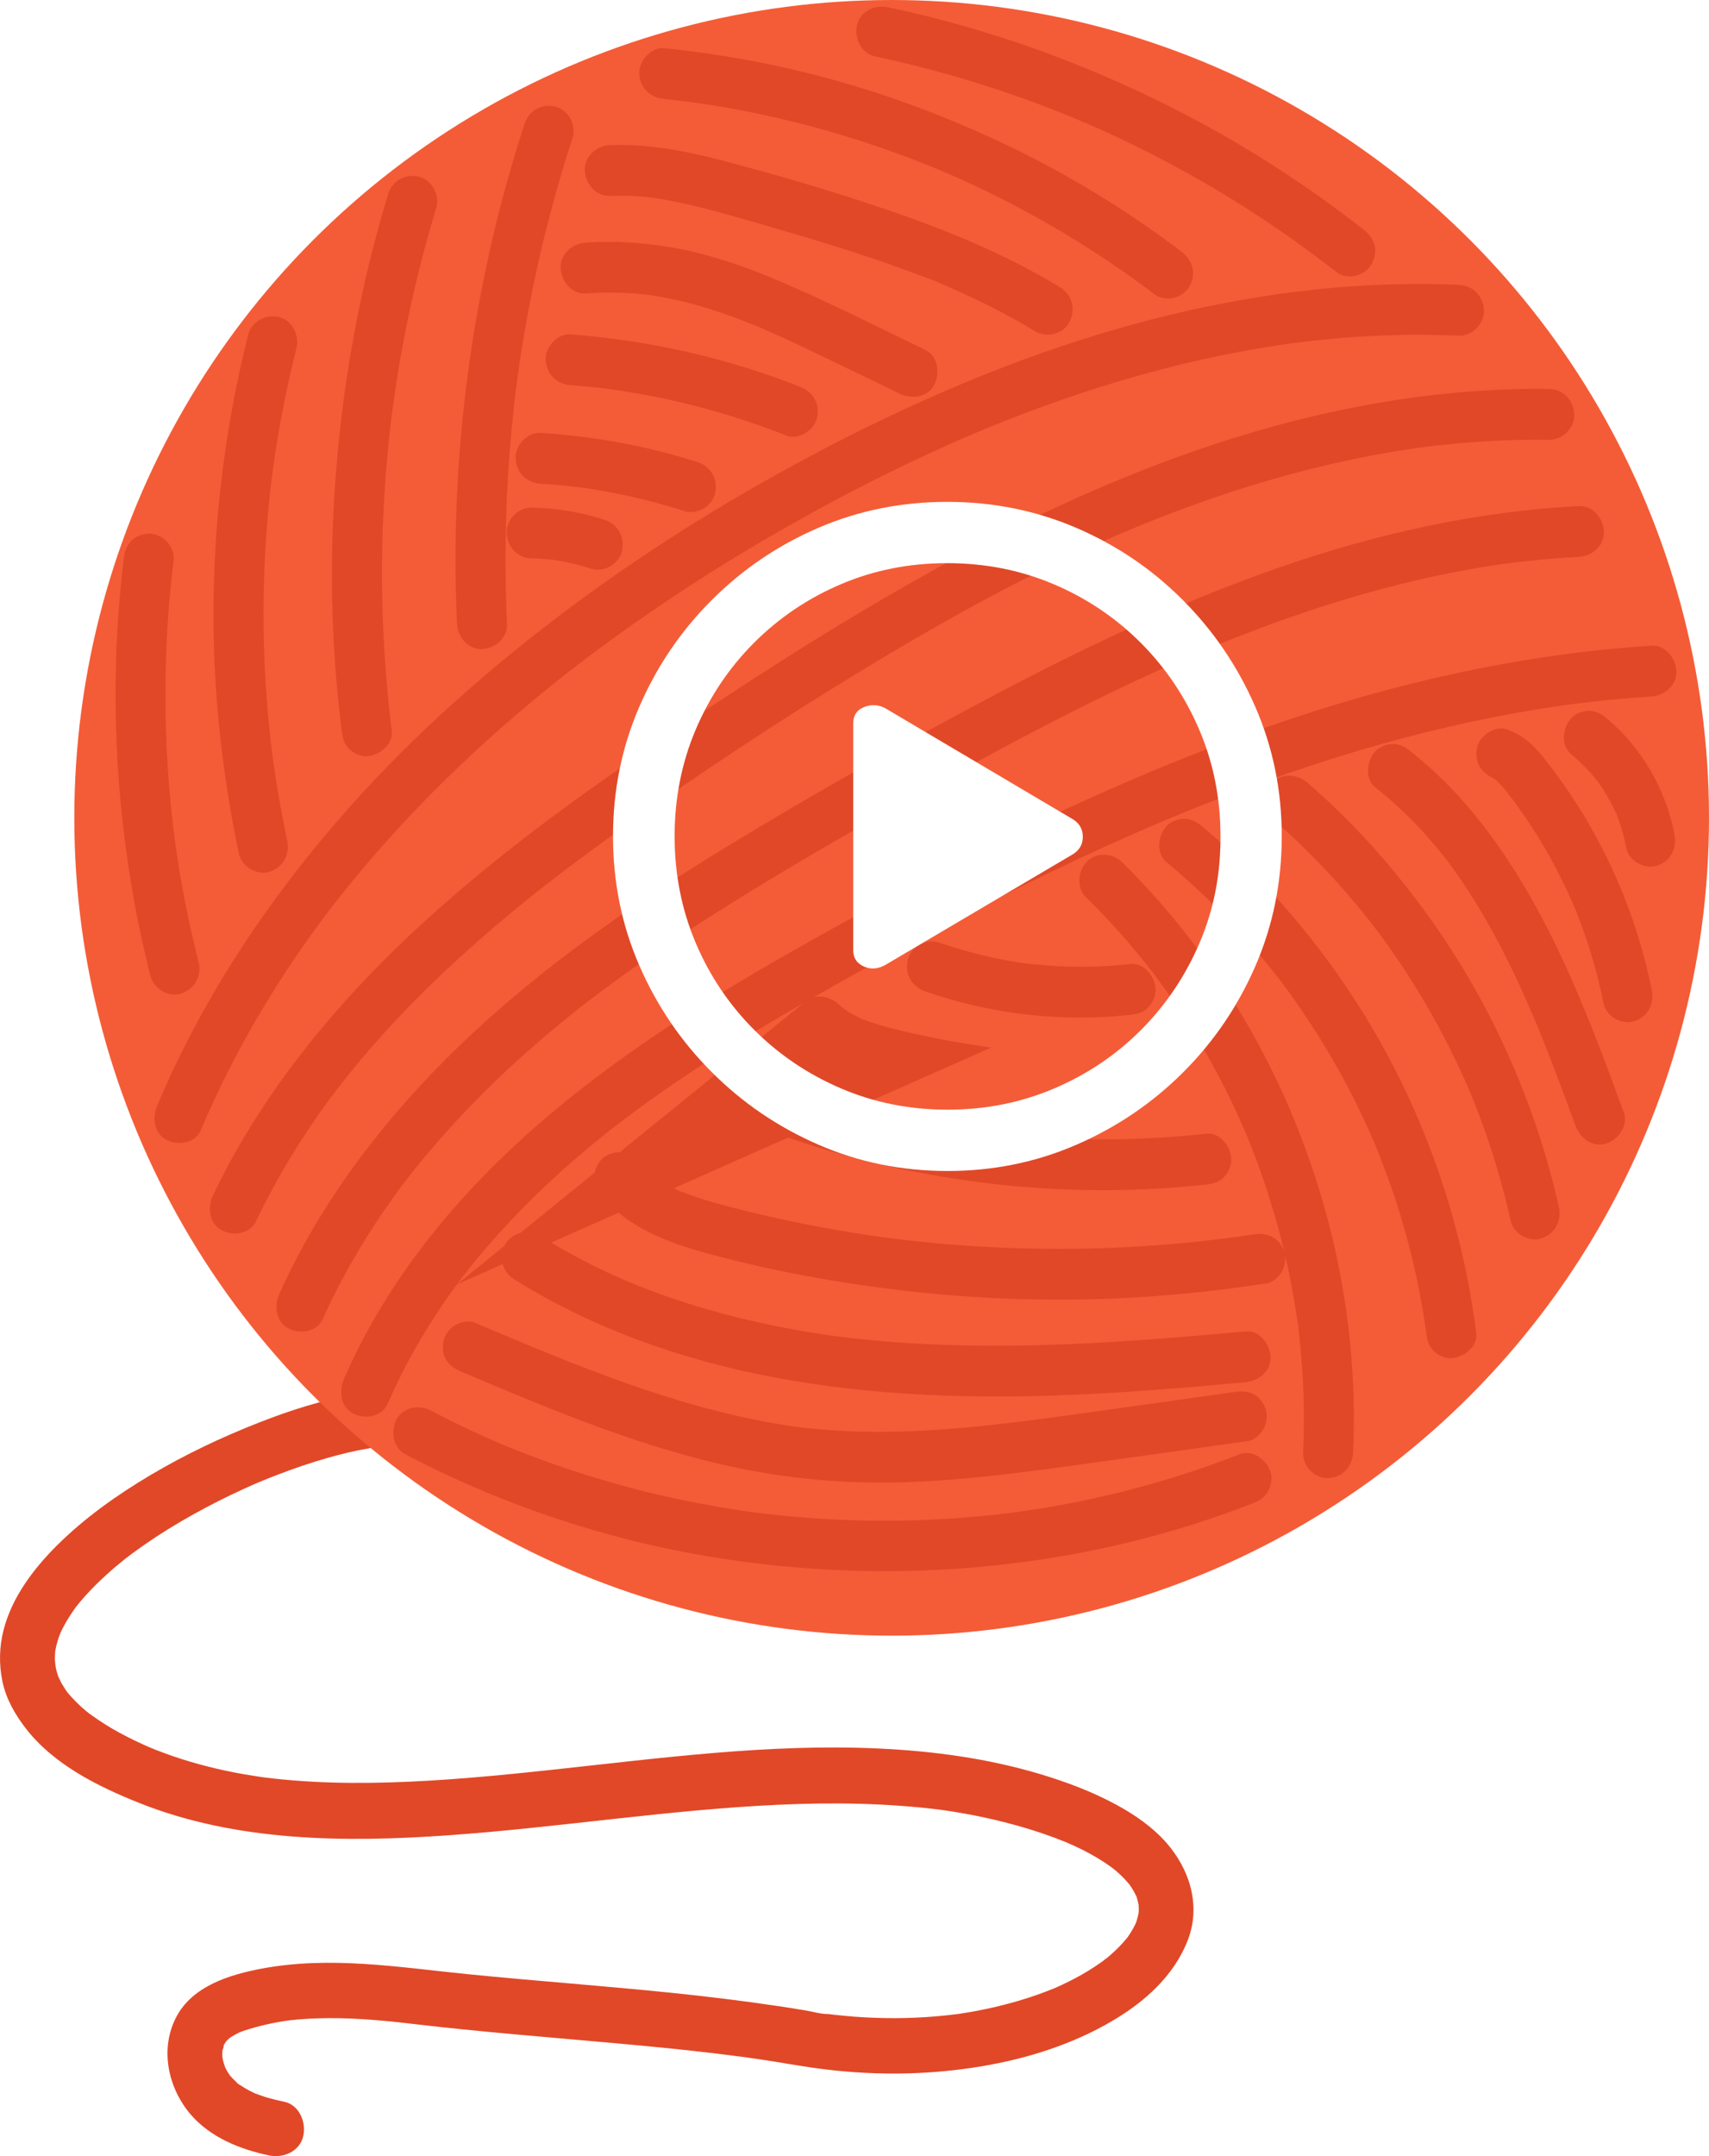 <svg width="46" height="58" viewBox="0 0 46 58" fill="none" xmlns="http://www.w3.org/2000/svg">
<path d="M9.548 37.514C8.67 37.66 7.814 37.938 6.986 38.261C5.974 38.657 4.986 39.125 4.05 39.68C3.151 40.214 2.277 40.832 1.534 41.572C0.902 42.2 0.32 42.968 0.095 43.851C-0.02 44.303 -0.03 44.764 0.063 45.22C0.161 45.701 0.407 46.126 0.702 46.505C1.459 47.477 2.649 48.062 3.76 48.505C6.37 49.542 9.277 49.565 12.036 49.372C15.01 49.164 17.96 48.686 20.939 48.549C22.409 48.48 23.881 48.502 25.343 48.686C25.473 48.702 25.302 48.681 25.288 48.678C25.333 48.688 25.383 48.692 25.429 48.699C25.515 48.711 25.602 48.725 25.688 48.739C25.868 48.768 26.047 48.8 26.224 48.835C26.579 48.905 26.933 48.988 27.283 49.083C27.625 49.176 27.964 49.282 28.299 49.404C28.467 49.464 28.629 49.533 28.796 49.597C28.574 49.513 28.856 49.625 28.908 49.65C28.986 49.686 29.063 49.723 29.141 49.762C29.403 49.895 29.657 50.044 29.897 50.215C29.949 50.253 30.112 50.389 29.911 50.22C29.957 50.258 30.003 50.295 30.048 50.334C30.136 50.41 30.221 50.492 30.299 50.578C30.338 50.62 30.375 50.663 30.412 50.707C30.52 50.834 30.302 50.547 30.396 50.685C30.453 50.77 30.509 50.857 30.557 50.948C30.576 50.985 30.591 51.023 30.61 51.058C30.48 50.812 30.568 50.957 30.595 51.034C30.621 51.115 30.637 51.197 30.656 51.279C30.68 51.391 30.633 51.056 30.642 51.169C30.643 51.191 30.647 51.213 30.648 51.236C30.651 51.273 30.652 51.311 30.652 51.347C30.652 51.392 30.649 51.436 30.646 51.48C30.645 51.496 30.642 51.51 30.642 51.525C30.633 51.638 30.683 51.286 30.652 51.436C30.634 51.519 30.617 51.6 30.591 51.68C30.578 51.716 30.564 51.753 30.551 51.79C30.513 51.898 30.638 51.596 30.588 51.699C30.575 51.728 30.562 51.757 30.547 51.786C30.508 51.864 30.465 51.94 30.418 52.012C30.393 52.051 30.366 52.09 30.34 52.129C30.248 52.262 30.474 51.961 30.343 52.123C30.206 52.292 30.052 52.448 29.888 52.59C29.851 52.623 29.812 52.655 29.773 52.688C29.727 52.726 29.628 52.783 29.827 52.647C29.801 52.665 29.777 52.685 29.752 52.704C29.657 52.775 29.559 52.842 29.461 52.908C29.238 53.054 29.007 53.185 28.769 53.303C28.648 53.364 28.526 53.419 28.403 53.475C28.271 53.535 28.576 53.403 28.441 53.459C28.417 53.469 28.393 53.479 28.371 53.488C28.287 53.522 28.203 53.555 28.118 53.587C27.84 53.692 27.558 53.783 27.272 53.863C26.954 53.952 26.634 54.027 26.31 54.089C26.149 54.119 25.988 54.147 25.825 54.171C25.795 54.176 25.765 54.18 25.735 54.184C25.572 54.208 25.917 54.161 25.752 54.181C25.66 54.193 25.569 54.204 25.477 54.213C24.74 54.292 23.997 54.308 23.258 54.266C23.089 54.256 22.921 54.245 22.754 54.228C22.653 54.218 22.55 54.208 22.449 54.197C22.398 54.19 22.346 54.184 22.295 54.178C22.24 54.171 22.09 54.18 22.286 54.178C22.096 54.181 21.88 54.113 21.693 54.083C21.45 54.042 21.206 54.004 20.964 53.967C20.006 53.824 19.046 53.707 18.084 53.608C16.248 53.419 14.408 53.288 12.573 53.104C10.728 52.919 8.892 52.61 7.045 52.956C6.193 53.116 5.188 53.418 4.748 54.252C4.298 55.107 4.516 56.144 5.116 56.861C5.648 57.493 6.469 57.823 7.253 57.983C7.631 58.06 8.07 57.873 8.163 57.459C8.247 57.085 8.052 56.619 7.646 56.536C7.468 56.499 7.29 56.456 7.116 56.402C7.029 56.374 6.944 56.341 6.858 56.31C6.755 56.274 7.024 56.392 6.875 56.318C6.816 56.289 6.756 56.261 6.698 56.231C6.625 56.191 6.555 56.149 6.486 56.104C6.465 56.09 6.374 56.043 6.366 56.019C6.39 56.038 6.415 56.057 6.439 56.076C6.42 56.061 6.401 56.044 6.383 56.028C6.314 55.967 6.255 55.9 6.191 55.835C6.083 55.726 6.264 55.947 6.209 55.862C6.179 55.817 6.149 55.773 6.121 55.727C6.098 55.688 6.079 55.646 6.056 55.605C5.98 55.468 6.1 55.735 6.068 55.636C6.041 55.556 6.014 55.476 5.995 55.394C5.99 55.371 5.973 55.222 5.985 55.358C5.998 55.496 5.985 55.343 5.985 55.323C5.983 55.277 5.983 55.233 5.985 55.187C5.985 55.157 5.988 55.127 5.991 55.098C5.974 55.216 5.97 55.247 5.98 55.187C5.996 55.118 6.044 55.021 6.045 54.952C6.041 55.07 5.988 55.079 6.036 54.992C6.044 54.979 6.098 54.904 6.095 54.897C6.075 54.922 6.055 54.947 6.036 54.973C6.056 54.947 6.079 54.923 6.1 54.899C6.128 54.87 6.159 54.845 6.188 54.815C6.259 54.742 6.035 54.913 6.171 54.828C6.226 54.794 6.28 54.757 6.338 54.727C6.374 54.708 6.411 54.691 6.448 54.671C6.541 54.62 6.274 54.734 6.429 54.677C6.514 54.645 6.599 54.615 6.685 54.589C6.895 54.523 7.109 54.471 7.324 54.426C7.429 54.405 7.534 54.386 7.64 54.369C7.684 54.363 7.82 54.34 7.645 54.367C7.703 54.358 7.762 54.351 7.819 54.345C8.042 54.321 8.267 54.304 8.49 54.296C9.365 54.263 10.239 54.34 11.108 54.443C12.939 54.66 14.778 54.801 16.615 54.968C17.512 55.049 18.41 55.136 19.304 55.244C19.527 55.271 19.751 55.299 19.974 55.329C20.002 55.333 20.209 55.358 20.02 55.335C20.061 55.34 20.101 55.347 20.141 55.352C20.284 55.372 20.425 55.392 20.567 55.414C20.992 55.477 21.415 55.556 21.839 55.617C23.373 55.84 24.907 55.839 26.437 55.581C27.654 55.376 28.874 54.992 29.944 54.36C30.811 53.85 31.602 53.149 31.973 52.186C32.332 51.255 32.018 50.271 31.382 49.556C31.017 49.145 30.544 48.819 30.067 48.558C29.412 48.201 28.704 47.935 27.993 47.722C26.584 47.301 25.112 47.102 23.646 47.035C20.703 46.898 17.765 47.296 14.843 47.609C13.393 47.765 11.938 47.905 10.479 47.948C9.795 47.968 9.11 47.966 8.428 47.929C8.079 47.91 7.732 47.883 7.385 47.845C7.31 47.837 7.236 47.829 7.161 47.819C7.116 47.813 7.073 47.807 7.028 47.802C6.871 47.782 7.174 47.824 7.069 47.807C6.9 47.782 6.73 47.756 6.563 47.727C5.913 47.613 5.27 47.453 4.645 47.238C4.494 47.186 4.343 47.13 4.194 47.072C4.126 47.045 4.059 47.017 3.991 46.989C3.842 46.928 4.154 47.062 4.007 46.995C3.965 46.977 3.922 46.959 3.881 46.94C3.584 46.805 3.292 46.66 3.01 46.495C2.769 46.354 2.541 46.197 2.316 46.031C2.526 46.185 2.357 46.062 2.31 46.022C2.261 45.98 2.212 45.938 2.166 45.895C2.085 45.82 2.006 45.741 1.931 45.659C1.892 45.617 1.855 45.573 1.819 45.53C1.807 45.516 1.796 45.501 1.784 45.487C1.705 45.394 1.901 45.65 1.832 45.551C1.772 45.465 1.714 45.379 1.661 45.288C1.62 45.215 1.589 45.139 1.551 45.066C1.681 45.317 1.591 45.163 1.565 45.088C1.55 45.044 1.536 45 1.524 44.954C1.501 44.873 1.489 44.79 1.472 44.707C1.535 45.026 1.479 44.735 1.477 44.636C1.477 44.552 1.482 44.47 1.489 44.387C1.502 44.23 1.452 44.603 1.48 44.451C1.49 44.397 1.499 44.344 1.511 44.292C1.529 44.216 1.55 44.14 1.575 44.066C1.59 44.021 1.606 43.976 1.624 43.931C1.679 43.784 1.534 44.134 1.615 43.952C1.692 43.781 1.784 43.617 1.885 43.46C1.939 43.377 1.995 43.297 2.052 43.217C2.151 43.08 1.926 43.377 2.046 43.226C2.084 43.178 2.122 43.131 2.162 43.084C2.301 42.919 2.449 42.76 2.602 42.609C2.765 42.45 2.934 42.296 3.107 42.148C3.197 42.072 3.29 41.997 3.381 41.923C3.485 41.84 3.229 42.041 3.334 41.96C3.355 41.944 3.377 41.927 3.399 41.91C3.456 41.866 3.514 41.823 3.571 41.78C4.397 41.172 5.293 40.658 6.214 40.214C6.448 40.102 6.683 39.995 6.919 39.892C6.969 39.87 7.066 39.831 6.851 39.921C6.883 39.908 6.914 39.895 6.945 39.882C6.996 39.86 7.049 39.839 7.101 39.817C7.225 39.767 7.349 39.717 7.473 39.67C7.912 39.502 8.357 39.349 8.809 39.22C9.182 39.114 9.559 39.022 9.943 38.959C10.325 38.895 10.574 38.393 10.459 38.036C10.325 37.615 9.959 37.444 9.549 37.512V37.512L9.548 37.514Z" fill="#E14828"/>
<circle cx="24" cy="22" r="22" fill="#F45C37"/>
<path fill-rule="evenodd" clip-rule="evenodd" d="M28.757 3.114C27.068 2.427 25.32 1.891 23.538 1.515L23.54 1.512C23.171 1.435 22.992 1.013 23.07 0.671C23.154 0.296 23.554 0.122 23.898 0.194C24.909 0.408 25.909 0.673 26.894 0.988C28.675 1.558 30.412 2.29 32.068 3.166C33.689 4.024 35.235 5.027 36.682 6.161C36.829 6.276 36.933 6.389 36.991 6.57C37.047 6.745 37.006 6.938 36.923 7.097C36.846 7.244 36.676 7.367 36.52 7.411C36.374 7.451 36.13 7.442 36.002 7.341C35.191 6.706 34.349 6.111 33.48 5.56C32.708 5.072 31.915 4.617 31.104 4.199C30.702 3.992 30.296 3.793 29.886 3.604C29.676 3.508 29.466 3.413 29.255 3.322C29.24 3.316 29.225 3.309 29.21 3.302C29.195 3.296 29.18 3.289 29.164 3.283C29.094 3.253 29.21 3.304 29.212 3.304C29.177 3.296 29.141 3.278 29.105 3.261C29.087 3.252 29.07 3.244 29.053 3.237C28.955 3.195 28.856 3.155 28.757 3.114L28.757 3.114ZM17.882 2.664C18.117 2.688 18.353 2.716 18.587 2.746C18.604 2.748 18.622 2.751 18.64 2.753C18.672 2.759 18.705 2.763 18.738 2.767L18.738 2.767C18.757 2.77 18.776 2.772 18.795 2.775C18.916 2.792 19.038 2.81 19.158 2.83C19.634 2.906 20.107 2.995 20.578 3.097C21.503 3.297 22.419 3.545 23.319 3.842C23.777 3.992 24.231 4.155 24.68 4.329C24.901 4.415 25.122 4.504 25.34 4.595C25.357 4.602 25.373 4.61 25.39 4.617L25.39 4.618C25.425 4.634 25.462 4.652 25.498 4.662C25.496 4.662 25.38 4.611 25.451 4.641L25.471 4.65L25.471 4.65C25.494 4.66 25.518 4.67 25.54 4.68C25.653 4.729 25.766 4.779 25.877 4.829C26.741 5.22 27.587 5.656 28.407 6.136C29.341 6.681 30.241 7.284 31.104 7.937C31.235 8.037 31.472 8.048 31.622 8.007C31.778 7.963 31.948 7.84 32.025 7.692C32.212 7.334 32.087 6.986 31.784 6.757C30.24 5.587 28.575 4.586 26.825 3.773C25.027 2.937 23.152 2.281 21.223 1.843C20.12 1.592 19.003 1.414 17.881 1.296C17.529 1.259 17.192 1.637 17.207 1.98C17.226 2.382 17.504 2.624 17.881 2.664H17.882ZM13.773 11.534C13.608 13.277 13.566 15.03 13.647 16.779L13.648 16.777C13.666 17.16 13.325 17.445 12.975 17.461C12.599 17.479 12.317 17.134 12.301 16.777C12.256 15.795 12.248 14.809 12.281 13.825C12.398 10.268 13.015 6.721 14.115 3.342C14.233 2.978 14.572 2.779 14.943 2.865C15.284 2.943 15.523 3.366 15.412 3.706C15.108 4.64 14.84 5.587 14.611 6.543C14.406 7.393 14.232 8.251 14.088 9.114C14.052 9.33 14.018 9.546 13.986 9.762C13.97 9.87 13.954 9.978 13.939 10.087C13.937 10.109 13.933 10.132 13.93 10.154C13.927 10.177 13.924 10.199 13.921 10.222L13.92 10.231C13.915 10.268 13.904 10.34 13.911 10.292C13.853 10.704 13.812 11.119 13.773 11.534ZM10.544 19.657C10.314 17.804 10.236 15.933 10.309 14.068C10.345 13.135 10.42 12.204 10.531 11.277C10.54 11.204 10.55 11.13 10.559 11.057L10.567 10.996L10.567 11.001C10.567 10.998 10.568 10.99 10.569 10.98L10.572 10.954L10.573 10.95L10.576 10.935L10.578 10.921C10.583 10.885 10.588 10.849 10.593 10.813L10.593 10.813C10.598 10.777 10.603 10.742 10.608 10.706C10.64 10.482 10.674 10.258 10.71 10.034C10.786 9.568 10.872 9.105 10.966 8.644C11.178 7.615 11.438 6.596 11.743 5.592C11.846 5.25 11.62 4.83 11.272 4.751C10.907 4.666 10.554 4.863 10.444 5.229C9.893 7.043 9.496 8.902 9.247 10.783C8.997 12.674 8.891 14.581 8.95 16.489C8.983 17.549 9.065 18.607 9.196 19.659C9.22 19.847 9.256 20.003 9.393 20.143C9.51 20.262 9.701 20.351 9.87 20.343C10.197 20.328 10.589 20.039 10.543 19.659L10.544 19.657ZM10.569 10.98L10.567 10.996C10.568 10.982 10.57 10.967 10.573 10.952L10.569 10.98ZM7.199 26.919C6.515 28.038 5.911 29.207 5.397 30.418L5.399 30.416C5.25 30.766 4.768 30.817 4.478 30.661C4.13 30.474 4.098 30.054 4.237 29.726C4.365 29.422 4.5 29.121 4.639 28.823C5.779 26.394 7.294 24.159 9.036 22.137C10.809 20.078 12.829 18.257 14.981 16.618C17.144 14.972 19.451 13.524 21.845 12.251C24.539 10.818 27.367 9.604 30.302 8.78C33.211 7.964 36.247 7.533 39.268 7.662C39.646 7.679 39.925 7.963 39.942 8.346C39.958 8.704 39.621 9.045 39.268 9.03C38.899 9.015 38.528 9.007 38.158 9.007C37.421 9.008 36.683 9.041 35.948 9.106C35.581 9.139 35.215 9.178 34.849 9.225C34.804 9.23 34.759 9.236 34.713 9.243L34.697 9.245L34.679 9.247L34.663 9.249C34.581 9.261 34.5 9.272 34.419 9.285C34.237 9.313 34.055 9.342 33.873 9.373C32.424 9.619 30.994 9.976 29.592 10.418C28.882 10.642 28.179 10.889 27.483 11.155C27.134 11.289 26.787 11.427 26.442 11.57C26.347 11.609 26.251 11.649 26.156 11.69L26.129 11.701L26.084 11.72L26.084 11.72L26.051 11.734L26.012 11.751L26.024 11.746L26.047 11.736L26.001 11.756C25.84 11.825 25.678 11.897 25.517 11.968C24.153 12.577 22.818 13.255 21.514 13.985C20.36 14.629 19.23 15.316 18.128 16.047C17.578 16.413 17.034 16.789 16.5 17.177C16.233 17.371 15.966 17.567 15.704 17.767C15.564 17.872 15.426 17.979 15.288 18.086L15.242 18.122L15.242 18.122L15.241 18.123L15.241 18.123C15.221 18.139 15.201 18.154 15.18 18.17L15.207 18.15L15.207 18.15L15.207 18.149C15.234 18.128 15.258 18.109 15.187 18.166L15.125 18.215C15.088 18.244 15.051 18.274 15.014 18.303C12.962 19.941 11.054 21.771 9.392 23.817C9.289 23.944 9.187 24.072 9.086 24.2C9.035 24.264 8.985 24.328 8.935 24.393L8.935 24.393C8.911 24.424 8.762 24.619 8.857 24.493C8.659 24.753 8.466 25.016 8.277 25.283C7.899 25.816 7.54 26.361 7.199 26.919ZM8.872 29.566C8.114 30.596 7.447 31.692 6.893 32.848V32.851C6.728 33.194 6.274 33.258 5.971 33.096C5.634 32.915 5.577 32.481 5.73 32.16C5.871 31.866 6.019 31.575 6.175 31.287C7.423 28.984 9.124 26.952 11.016 25.168C12.944 23.352 15.076 21.766 17.254 20.276C19.649 18.637 22.092 17.052 24.614 15.623C27.235 14.137 29.971 12.831 32.834 11.901C35.691 10.973 38.693 10.426 41.699 10.463C42.077 10.468 42.355 10.773 42.373 11.147C42.389 11.513 42.052 11.835 41.699 11.831C41.337 11.826 40.976 11.828 40.615 11.841C39.884 11.867 39.152 11.925 38.426 12.015L38.263 12.036C38.246 12.039 38.111 12.057 38.19 12.046C38.27 12.034 38.134 12.054 38.117 12.056C38.074 12.062 38.031 12.068 37.988 12.074C37.815 12.1 37.642 12.128 37.469 12.156C37.102 12.218 36.735 12.288 36.371 12.364C34.943 12.665 33.537 13.075 32.162 13.57C31.809 13.697 31.46 13.829 31.112 13.966C30.938 14.036 30.765 14.105 30.592 14.177L30.545 14.196L30.47 14.227L30.47 14.228C30.429 14.245 30.389 14.261 30.348 14.278C30.317 14.291 30.286 14.304 30.255 14.317L30.227 14.329C30.22 14.332 30.192 14.343 30.169 14.353L30.054 14.403C30.033 14.412 30.013 14.421 29.993 14.429C29.973 14.438 29.953 14.447 29.932 14.456L29.69 14.563C29.528 14.635 29.368 14.708 29.208 14.782C28.866 14.939 28.527 15.1 28.191 15.266C26.862 15.917 25.564 16.631 24.288 17.383C21.865 18.809 19.499 20.351 17.194 21.964C16.663 22.336 16.136 22.714 15.616 23.101C15.359 23.291 15.104 23.484 14.852 23.68L14.646 23.84C14.624 23.856 14.604 23.873 14.583 23.89L14.555 23.912C14.425 24.013 14.296 24.116 14.169 24.219C13.175 25.022 12.214 25.868 11.308 26.773C10.856 27.224 10.418 27.691 9.998 28.172C9.792 28.408 9.59 28.648 9.393 28.893C9.286 29.027 9.18 29.161 9.076 29.296C9.064 29.311 9.053 29.326 9.041 29.341L9.024 29.363L9.008 29.384C8.963 29.444 8.918 29.505 8.872 29.566L8.872 29.566ZM8.683 35.49C9.209 34.328 9.856 33.227 10.599 32.194C10.688 32.069 10.781 31.945 10.873 31.822L10.879 31.814L10.925 31.754C10.952 31.72 10.979 31.686 11.005 31.651C11.032 31.617 11.059 31.582 11.085 31.548C11.283 31.299 11.486 31.053 11.694 30.811C12.11 30.329 12.546 29.862 12.996 29.413C13.441 28.969 13.901 28.542 14.374 28.13C14.622 27.913 14.874 27.701 15.129 27.492C15.253 27.39 15.378 27.29 15.503 27.191C15.52 27.177 15.537 27.164 15.553 27.151L15.554 27.15L15.586 27.125L15.604 27.111L15.608 27.108L15.618 27.099L15.687 27.046L15.688 27.046C15.74 27.005 15.793 26.964 15.846 26.924C16.964 26.067 18.129 25.277 19.319 24.527C21.657 23.053 24.074 21.698 26.503 20.382C27.712 19.727 28.933 19.094 30.173 18.502C30.782 18.211 31.396 17.931 32.015 17.663C32.031 17.656 32.15 17.606 32.077 17.637C32.005 17.668 32.124 17.617 32.14 17.61L32.369 17.513C32.531 17.445 32.693 17.378 32.857 17.312C33.172 17.184 33.489 17.06 33.807 16.939C35.064 16.465 36.346 16.051 37.649 15.725C38.303 15.561 38.962 15.42 39.626 15.304C39.786 15.275 39.947 15.248 40.109 15.223L40.109 15.223C40.19 15.21 40.271 15.197 40.351 15.186L40.473 15.169C40.536 15.159 40.544 15.158 40.476 15.169C40.821 15.122 41.168 15.083 41.514 15.051C41.841 15.021 42.169 14.998 42.498 14.98C42.849 14.962 43.188 14.679 43.171 14.297C43.155 13.942 42.874 13.593 42.498 13.613C39.736 13.757 37.017 14.365 34.407 15.274C31.769 16.193 29.232 17.394 26.76 18.701C24.288 20.007 21.843 21.384 19.455 22.841C17.067 24.299 14.746 25.904 12.692 27.822C10.806 29.583 9.13 31.628 7.937 33.938C7.79 34.221 7.653 34.508 7.521 34.8C7.374 35.124 7.419 35.551 7.762 35.735C8.058 35.895 8.526 35.837 8.683 35.49ZM12.3 34.55C11.561 35.553 10.925 36.633 10.426 37.779L10.425 37.777C10.272 38.126 9.796 38.179 9.503 38.022C9.157 37.836 9.12 37.413 9.262 37.086C9.386 36.802 9.518 36.52 9.658 36.244C10.82 33.953 12.524 31.958 14.442 30.285C16.564 28.432 18.951 26.933 21.389 25.552C23.764 24.205 26.177 22.925 28.654 21.782C31.158 20.625 33.729 19.601 36.375 18.828C39.006 18.058 41.714 17.546 44.449 17.369C44.825 17.345 45.106 17.701 45.122 18.052C45.139 18.438 44.799 18.713 44.449 18.736C44.117 18.757 43.786 18.784 43.456 18.815C43.126 18.846 42.796 18.882 42.467 18.923C42.417 18.93 42.368 18.936 42.319 18.942C42.276 18.948 42.233 18.954 42.19 18.959L42.161 18.962L42.061 18.977C41.907 18.998 41.754 19.022 41.6 19.046C40.936 19.15 40.276 19.272 39.619 19.413C38.313 19.691 37.022 20.04 35.749 20.445C34.48 20.848 33.227 21.306 31.992 21.806C31.683 21.932 31.374 22.06 31.066 22.191C31.062 22.193 30.994 22.222 30.966 22.234L30.997 22.221L30.956 22.239L30.924 22.253C30.91 22.259 30.896 22.265 30.882 22.27C30.816 22.3 30.749 22.329 30.683 22.357L30.683 22.357L30.683 22.357L30.683 22.357L30.682 22.358L30.682 22.358L30.682 22.358L30.682 22.358L30.682 22.358L30.682 22.358L30.681 22.358L30.681 22.358L30.681 22.358L30.681 22.358L30.681 22.358C30.536 22.421 30.393 22.484 30.25 22.548C29.627 22.825 29.01 23.11 28.395 23.405C26.192 24.46 24.027 25.61 21.904 26.826C22.129 26.771 22.384 26.841 22.556 27.003C22.573 27.019 22.59 27.034 22.607 27.05L22.644 27.083C22.678 27.102 22.71 27.127 22.742 27.151C22.767 27.17 22.791 27.189 22.815 27.204C22.931 27.278 23.053 27.341 23.176 27.4L23.18 27.402L23.2 27.41C23.216 27.416 23.232 27.422 23.247 27.428L23.247 27.429C23.312 27.453 23.377 27.477 23.443 27.499C23.575 27.543 23.708 27.582 23.842 27.619C24.404 27.772 24.975 27.89 25.546 27.996C25.843 28.05 26.142 28.1 26.441 28.145L26.483 28.151C26.541 28.16 26.598 28.17 26.656 28.177L26.679 28.18L23.109 29.761C23.786 29.947 24.471 30.104 25.159 30.234C25.57 30.31 25.983 30.381 26.397 30.435C26.208 30.41 26.441 30.44 26.477 30.444L26.507 30.448L26.541 30.452L26.542 30.452C26.563 30.455 26.585 30.457 26.606 30.46L26.634 30.464C26.72 30.474 26.805 30.485 26.892 30.494C27.099 30.517 27.307 30.538 27.515 30.555C29.163 30.697 30.824 30.677 32.469 30.496C32.844 30.455 33.127 30.843 33.142 31.18C33.15 31.351 33.062 31.545 32.945 31.664C32.81 31.801 32.653 31.844 32.469 31.864C31.534 31.966 30.594 32.017 29.654 32.016C26.792 32.011 23.923 31.534 21.211 30.602L18.143 31.962L18.183 31.981C18.192 31.985 18.205 31.993 18.221 32.002L18.221 32.002C18.264 32.028 18.323 32.062 18.345 32.055L18.262 32.02L18.287 32.03C18.297 32.034 18.307 32.038 18.317 32.043L18.334 32.05L18.348 32.055C18.375 32.067 18.404 32.078 18.431 32.089C18.494 32.113 18.556 32.137 18.62 32.159C18.753 32.207 18.889 32.251 19.025 32.292C19.299 32.375 19.578 32.448 19.855 32.519C21.012 32.813 22.181 33.047 23.361 33.224L23.456 33.238C23.567 33.255 23.678 33.271 23.79 33.285C23.699 33.274 23.72 33.277 23.766 33.282L23.88 33.297L24.095 33.325C24.39 33.361 24.686 33.394 24.983 33.423C25.576 33.482 26.171 33.525 26.765 33.553C27.947 33.61 29.131 33.609 30.312 33.549C30.907 33.519 31.502 33.474 32.094 33.414C32.391 33.384 32.687 33.35 32.983 33.312L33.207 33.283C33.224 33.281 33.242 33.278 33.26 33.276C33.278 33.273 33.296 33.27 33.314 33.268C33.457 33.247 33.599 33.227 33.743 33.205C34.115 33.147 34.444 33.293 34.569 33.675C34.459 33.214 34.334 32.757 34.193 32.305C34.028 31.773 33.842 31.249 33.635 30.733L33.613 30.677L33.598 30.639C33.573 30.574 33.553 30.522 33.597 30.639C33.582 30.6 33.565 30.56 33.548 30.521L33.548 30.521L33.535 30.491L33.525 30.468C33.471 30.341 33.415 30.214 33.358 30.087C33.247 29.84 33.131 29.596 33.01 29.355C32.521 28.376 31.954 27.436 31.316 26.55C31.235 26.437 31.151 26.325 31.068 26.213C31.05 26.191 31.038 26.176 31.03 26.166L31.029 26.165C31.009 26.14 31.023 26.156 31.039 26.176L31.057 26.199L31.067 26.213L31.056 26.197C31.051 26.191 31.045 26.183 31.039 26.176L31.022 26.152C30.98 26.097 30.938 26.043 30.894 25.988C30.727 25.777 30.557 25.57 30.381 25.366C30.021 24.945 29.642 24.542 29.247 24.155L29.244 24.154C28.973 23.89 29.001 23.457 29.244 23.188C29.493 22.913 29.942 22.939 30.196 23.188C31.12 24.093 31.951 25.094 32.689 26.16C33.979 28.022 34.96 30.114 35.597 32.296C36.236 34.487 36.526 36.797 36.42 39.079C36.402 39.462 36.126 39.745 35.747 39.762C35.395 39.779 35.058 39.437 35.074 39.079C35.103 38.46 35.103 37.841 35.074 37.223C35.059 36.914 35.037 36.606 35.008 36.297C34.993 36.144 34.977 35.99 34.959 35.837C34.957 35.82 34.956 35.797 34.955 35.772C34.953 35.714 34.95 35.645 34.931 35.608L34.93 35.605C34.927 35.578 34.923 35.552 34.919 35.526L34.919 35.526L34.918 35.513C34.833 34.924 34.723 34.339 34.589 33.76C34.611 33.91 34.574 34.084 34.502 34.208C34.426 34.34 34.256 34.498 34.1 34.522C32.701 34.737 31.293 34.879 29.879 34.935C27.417 35.031 24.952 34.864 22.52 34.467C21.332 34.273 20.15 34.023 18.989 33.703C18.17 33.478 17.317 33.172 16.65 32.623L14.835 33.427C15.322 33.717 15.823 33.982 16.337 34.222C16.489 34.292 16.643 34.361 16.796 34.428L16.797 34.429L16.799 34.43L16.822 34.439C16.846 34.45 16.87 34.46 16.894 34.47L16.894 34.47L16.915 34.478C16.981 34.506 17.048 34.533 17.115 34.56L17.172 34.584C17.492 34.711 17.816 34.83 18.142 34.941C19.293 35.33 20.476 35.616 21.673 35.818C21.84 35.847 22.006 35.874 22.174 35.898C22.207 35.903 22.24 35.907 22.274 35.912C22.306 35.917 22.338 35.922 22.37 35.926L22.392 35.929L22.414 35.933L22.445 35.937C22.755 35.978 23.064 36.013 23.375 36.044C24.046 36.109 24.719 36.152 25.392 36.176C28.108 36.272 30.822 36.064 33.524 35.815C33.9 35.78 34.183 36.156 34.198 36.498C34.215 36.891 33.875 37.15 33.524 37.182C31.985 37.324 30.444 37.453 28.899 37.52C26.215 37.635 23.515 37.553 20.866 37.057C18.402 36.597 15.981 35.751 13.839 34.416L13.838 34.415C13.68 34.316 13.577 34.168 13.534 34.004L12.3 34.55ZM12.3 34.55L13.582 33.51C13.587 33.5 13.592 33.49 13.597 33.479C13.68 33.32 13.834 33.212 14.004 33.167L16.009 31.541C16.032 31.419 16.09 31.301 16.187 31.194C16.306 31.062 16.496 30.993 16.682 30.994L21.613 26.993C21.488 27.066 21.362 27.138 21.236 27.211C20.037 27.909 18.858 28.64 17.721 29.439C17.442 29.636 17.165 29.837 16.892 30.041C16.756 30.144 16.62 30.248 16.485 30.352L16.469 30.365C16.453 30.378 16.436 30.39 16.42 30.403C16.403 30.416 16.387 30.43 16.37 30.443C16.315 30.487 16.259 30.532 16.204 30.576L16.17 30.604C15.675 31.003 15.193 31.42 14.729 31.857C14.277 32.281 13.842 32.722 13.426 33.183C13.211 33.419 13.003 33.662 12.801 33.909C12.696 34.036 12.594 34.166 12.492 34.295L12.478 34.314L12.466 34.329L12.454 34.345L12.439 34.364L12.424 34.385L12.422 34.387C12.422 34.387 12.418 34.392 12.412 34.4L12.37 34.456C12.346 34.487 12.323 34.518 12.301 34.549L12.301 34.55L12.301 34.55L12.3 34.55ZM34.939 35.67L34.93 35.607L34.931 35.608C34.934 35.628 34.937 35.649 34.939 35.67ZM34.939 35.674C34.944 35.712 34.944 35.711 34.939 35.67L34.939 35.674ZM5.346 25.888C5.171 25.195 5.019 24.496 4.893 23.792C4.828 23.43 4.771 23.069 4.72 22.705C4.715 22.673 4.711 22.64 4.707 22.607L4.705 22.596L4.705 22.592L4.701 22.559L4.674 22.341C4.651 22.149 4.629 21.959 4.609 21.767C4.462 20.335 4.418 18.891 4.478 17.452C4.511 16.646 4.578 15.841 4.677 15.039C4.696 14.877 4.587 14.665 4.48 14.555C4.363 14.436 4.172 14.347 4.004 14.355C3.83 14.364 3.649 14.421 3.527 14.555C3.398 14.698 3.353 14.849 3.33 15.039C2.972 17.962 3.055 20.925 3.54 23.828C3.675 24.643 3.846 25.45 4.048 26.25C4.136 26.597 4.535 26.841 4.876 26.727C5.229 26.612 5.44 26.257 5.347 25.887L5.346 25.888ZM7.476 21.27C7.551 21.718 7.637 22.164 7.731 22.608L7.73 22.609C7.811 22.983 7.623 23.331 7.26 23.45C6.928 23.558 6.507 23.322 6.432 22.971C6.211 21.936 6.047 20.888 5.929 19.835C5.529 16.221 5.792 12.528 6.68 9.006C6.773 8.635 7.158 8.448 7.508 8.529C7.868 8.612 8.067 9.023 7.979 9.369C7.735 10.337 7.538 11.317 7.392 12.304C7.387 12.342 7.381 12.38 7.375 12.418L7.375 12.418L7.375 12.418L7.375 12.418L7.375 12.418L7.375 12.418L7.375 12.418L7.375 12.418L7.375 12.418L7.375 12.418L7.375 12.418L7.375 12.418L7.375 12.418L7.375 12.418L7.375 12.418L7.375 12.418L7.375 12.418L7.375 12.418L7.375 12.418L7.375 12.418L7.375 12.418L7.375 12.418L7.375 12.418C7.363 12.496 7.351 12.573 7.342 12.651C7.356 12.525 7.337 12.688 7.334 12.717L7.314 12.878C7.289 13.076 7.267 13.274 7.247 13.473C7.201 13.925 7.165 14.377 7.14 14.83C7.091 15.7 7.08 16.573 7.107 17.444C7.134 18.333 7.201 19.221 7.307 20.105L7.334 20.321C7.336 20.332 7.339 20.361 7.342 20.387L7.339 20.355C7.349 20.444 7.362 20.532 7.375 20.621L7.375 20.621L7.384 20.679C7.413 20.876 7.443 21.074 7.476 21.27ZM33.521 25.242C32.864 24.505 32.155 23.82 31.398 23.191L31.397 23.192C31.106 22.951 31.171 22.476 31.397 22.225C31.511 22.099 31.709 22.026 31.874 22.026C32.065 22.026 32.208 22.108 32.35 22.225C33.217 22.947 34.023 23.743 34.756 24.602C36.09 26.164 37.207 27.916 38.043 29.801C38.9 31.732 39.466 33.753 39.735 35.853C39.784 36.233 39.388 36.522 39.061 36.537C38.893 36.545 38.702 36.456 38.585 36.337C38.447 36.196 38.412 36.041 38.388 35.853L38.384 35.824L38.382 35.81C38.38 35.794 38.378 35.778 38.376 35.762C38.367 35.694 38.356 35.626 38.346 35.558L38.346 35.557C38.325 35.422 38.304 35.286 38.28 35.151C38.232 34.872 38.179 34.595 38.118 34.319C38.001 33.782 37.864 33.251 37.704 32.725C37.561 32.251 37.401 31.782 37.223 31.32C37.177 31.198 37.13 31.078 37.081 30.958L37.081 30.958C37.07 30.93 37.058 30.903 37.047 30.874C37.005 30.768 37.054 30.884 37.062 30.908C37.049 30.869 37.032 30.831 37.014 30.794C37.007 30.776 36.999 30.759 36.991 30.742C36.896 30.517 36.796 30.295 36.692 30.075C36.271 29.178 35.787 28.313 35.244 27.488C35.11 27.284 34.973 27.083 34.832 26.885C34.754 26.773 34.673 26.662 34.592 26.552L34.497 26.424L34.491 26.416L34.464 26.381C34.163 25.991 33.848 25.611 33.521 25.242ZM34.249 22.026C34.888 22.582 35.493 23.178 36.057 23.811C36.335 24.122 36.603 24.442 36.86 24.769C36.888 24.803 36.914 24.838 36.941 24.873C36.979 24.923 37.018 24.974 37.058 25.023L37.066 25.034C37.104 25.084 37.14 25.134 37.177 25.183C37.301 25.352 37.421 25.522 37.539 25.694C38.023 26.394 38.463 27.124 38.858 27.879C39.055 28.257 39.241 28.64 39.415 29.029L39.439 29.082L39.439 29.083L39.439 29.083L39.439 29.083C39.472 29.157 39.505 29.231 39.537 29.306L39.592 29.435L39.596 29.445L39.602 29.461L39.606 29.471L39.597 29.449L39.586 29.426C39.577 29.406 39.577 29.408 39.614 29.489C39.693 29.682 39.769 29.877 39.842 30.071C40.178 30.972 40.453 31.896 40.661 32.836C40.738 33.186 41.154 33.424 41.489 33.314C41.849 33.195 42.042 32.848 41.959 32.473C41.576 30.749 40.969 29.076 40.18 27.5C39.386 25.919 38.389 24.442 37.238 23.107C36.608 22.376 35.927 21.692 35.2 21.06C34.932 20.828 34.506 20.774 34.248 21.06C34.017 21.315 33.962 21.779 34.248 22.027L34.249 22.026ZM38.545 22.651C38.083 22.111 37.572 21.617 37.017 21.178L37.016 21.179C36.719 20.945 36.794 20.457 37.016 20.212C37.13 20.088 37.328 20.012 37.493 20.012C37.688 20.012 37.822 20.096 37.969 20.212C38.601 20.711 39.173 21.282 39.684 21.907C41.593 24.242 42.675 27.106 43.706 29.92C43.837 30.279 43.557 30.654 43.235 30.761C42.868 30.882 42.53 30.617 42.407 30.284C42.128 29.521 41.847 28.761 41.546 28.008L41.519 27.942C41.488 27.864 41.457 27.786 41.425 27.709L41.407 27.666L41.399 27.645C41.391 27.627 41.384 27.608 41.376 27.59L41.318 27.453L41.318 27.453L41.318 27.453C41.269 27.337 41.22 27.222 41.17 27.108C41.029 26.784 40.884 26.464 40.731 26.146C40.423 25.503 40.087 24.874 39.713 24.269C39.524 23.964 39.325 23.663 39.115 23.372C39.062 23.3 39.009 23.227 38.955 23.156L38.952 23.152C38.925 23.117 38.898 23.081 38.87 23.047C38.764 22.913 38.657 22.78 38.545 22.651ZM40.22 20.945L40.21 20.94L40.228 20.947L40.227 20.948L40.22 20.945ZM39.759 20.106C39.676 20.474 39.853 20.774 40.169 20.922L40.191 20.935L40.249 20.97L40.262 20.979L40.268 20.983C40.271 20.986 40.273 20.988 40.275 20.99C40.357 21.074 40.437 21.156 40.512 21.247C40.547 21.291 40.582 21.335 40.616 21.379L40.63 21.396L40.654 21.427L40.67 21.448L40.692 21.476L40.694 21.478L40.694 21.479L40.727 21.523L40.751 21.554L40.867 21.714C41.144 22.101 41.402 22.503 41.639 22.916C41.876 23.331 42.092 23.757 42.286 24.194C42.31 24.247 42.333 24.299 42.355 24.352L42.37 24.386L42.385 24.42C42.434 24.533 42.383 24.411 42.375 24.393C42.416 24.48 42.45 24.572 42.483 24.662L42.483 24.662L42.483 24.662L42.483 24.662L42.483 24.662L42.483 24.663L42.484 24.663C42.493 24.688 42.502 24.713 42.511 24.738C42.597 24.96 42.676 25.187 42.749 25.414C42.916 25.932 43.054 26.459 43.161 26.993C43.231 27.344 43.659 27.579 43.989 27.471C44.355 27.351 44.535 27.006 44.459 26.631C44.055 24.621 43.22 22.682 42.03 21.023C41.84 20.758 41.645 20.495 41.435 20.245C41.201 19.964 40.926 19.76 40.587 19.629C40.257 19.502 39.834 19.77 39.759 20.106ZM42.859 20.845C42.685 20.643 42.494 20.457 42.29 20.287C41.998 20.046 42.063 19.571 42.29 19.321C42.403 19.195 42.601 19.121 42.766 19.121C42.957 19.121 43.101 19.203 43.243 19.321C44.179 20.098 44.844 21.241 45.071 22.446C45.141 22.823 44.969 23.166 44.6 23.287C44.273 23.394 43.838 23.162 43.772 22.81C43.722 22.538 43.649 22.273 43.553 22.014C43.541 21.979 43.527 21.945 43.514 21.91C43.475 21.807 43.534 21.945 43.531 21.949C43.539 21.941 43.486 21.84 43.46 21.791L43.46 21.791L43.459 21.79C43.454 21.779 43.45 21.771 43.447 21.767C43.389 21.646 43.326 21.528 43.259 21.412C43.187 21.29 43.111 21.172 43.029 21.057C43.02 21.044 43.012 21.033 43.003 21.021L42.991 21.005L42.987 21C42.969 20.979 42.951 20.957 42.934 20.936C42.909 20.905 42.885 20.875 42.859 20.845ZM24.902 26.669C26.666 27.283 28.576 27.504 30.43 27.299C30.615 27.278 30.772 27.237 30.907 27.099C31.024 26.98 31.112 26.786 31.104 26.616C31.089 26.278 30.806 25.89 30.43 25.932C29.54 26.03 28.64 26.032 27.749 25.932C27.697 25.926 27.645 25.92 27.592 25.913L27.488 25.899L27.563 25.91C27.474 25.902 27.384 25.885 27.294 25.869L27.294 25.869L27.294 25.869L27.294 25.869L27.294 25.869L27.294 25.869L27.294 25.869L27.294 25.869L27.294 25.869L27.294 25.869L27.294 25.869L27.294 25.869L27.294 25.869L27.294 25.869L27.224 25.857C27.008 25.82 26.792 25.777 26.578 25.728C26.132 25.627 25.693 25.5 25.261 25.35C24.927 25.233 24.51 25.482 24.433 25.827C24.347 26.207 24.546 26.544 24.903 26.667L24.902 26.669ZM20.091 39.535C17.426 39.016 14.906 37.952 12.413 36.897L12.414 36.896C12.242 36.823 12.113 36.741 12.011 36.582C11.912 36.427 11.903 36.231 11.943 36.055C11.979 35.892 12.113 35.729 12.252 35.646C12.386 35.566 12.622 35.513 12.771 35.577C14.162 36.166 15.556 36.754 16.981 37.252C18.248 37.694 19.543 38.066 20.864 38.292C21.032 38.321 21.199 38.347 21.366 38.371L21.366 38.371L21.386 38.374C21.396 38.375 21.406 38.378 21.414 38.38C21.423 38.381 21.432 38.382 21.441 38.382L21.441 38.382C21.451 38.383 21.461 38.384 21.469 38.385C21.557 38.396 21.645 38.407 21.732 38.416C22.08 38.454 22.429 38.48 22.779 38.497C23.478 38.529 24.179 38.52 24.877 38.483C25.578 38.445 26.277 38.38 26.975 38.3C27.33 38.26 27.682 38.215 28.036 38.169C28.138 38.156 28.241 38.142 28.343 38.128C28.366 38.125 28.39 38.122 28.413 38.119C28.436 38.116 28.46 38.113 28.483 38.11C28.459 38.112 28.342 38.128 28.472 38.111C28.638 38.088 28.805 38.065 28.972 38.041C29.684 37.942 30.396 37.843 31.108 37.743C31.82 37.643 32.532 37.544 33.244 37.444C33.434 37.418 33.591 37.421 33.763 37.514C33.919 37.598 34.02 37.757 34.072 37.923C34.125 38.087 34.088 38.303 34.004 38.449C33.929 38.579 33.756 38.742 33.602 38.763C33.117 38.831 32.632 38.899 32.147 38.968L32.144 38.968C31.021 39.126 29.898 39.284 28.773 39.438C27.314 39.638 25.849 39.824 24.375 39.872C22.937 39.918 21.503 39.81 20.091 39.535ZM10.914 39.123C13.637 40.55 16.59 41.51 19.622 41.956C22.693 42.407 25.804 42.367 28.86 41.812C30.52 41.511 32.153 41.051 33.727 40.437C33.895 40.371 34.035 40.286 34.129 40.123C34.214 39.976 34.25 39.76 34.198 39.596C34.094 39.272 33.721 38.982 33.37 39.119C31.975 39.663 30.535 40.086 29.07 40.385C28.708 40.459 28.344 40.525 27.979 40.584C27.805 40.611 27.63 40.638 27.455 40.663C27.445 40.665 27.427 40.668 27.408 40.671C27.386 40.675 27.363 40.677 27.34 40.679L27.34 40.68L27.322 40.681L27.299 40.684C27.203 40.697 27.108 40.708 27.013 40.72L27.013 40.72L27.013 40.72L27.012 40.72L27.012 40.72L27.012 40.72L27.012 40.72L27.012 40.72C26.277 40.806 25.54 40.863 24.802 40.89C23.309 40.944 21.811 40.876 20.327 40.686L20.258 40.678L20.257 40.678L20.256 40.678C20.172 40.668 20.071 40.657 20.219 40.673C20.14 40.664 20.06 40.651 19.98 40.639L19.933 40.631C19.742 40.602 19.552 40.572 19.362 40.54C18.998 40.477 18.634 40.408 18.272 40.332C17.549 40.178 16.832 39.996 16.122 39.783C15.321 39.543 14.531 39.266 13.755 38.952C13.665 38.916 13.576 38.879 13.488 38.841C13.466 38.832 13.444 38.822 13.421 38.812L13.373 38.792L13.368 38.79L13.293 38.758C13.101 38.675 12.91 38.588 12.72 38.5C12.34 38.323 11.965 38.137 11.593 37.942C11.28 37.778 10.848 37.85 10.671 38.187C10.509 38.5 10.579 38.947 10.913 39.123H10.914ZM13.355 38.784L13.368 38.79C13.295 38.758 13.29 38.757 13.355 38.784ZM14.921 15.063C14.718 15.039 14.515 15.025 14.31 15.021V15.022C13.933 15.014 13.654 14.715 13.637 14.338C13.621 13.974 13.958 13.648 14.31 13.654C14.972 13.668 15.64 13.776 16.271 13.982C16.631 14.1 16.826 14.449 16.742 14.823C16.664 15.172 16.25 15.41 15.914 15.3C15.589 15.194 15.257 15.115 14.921 15.063ZM14.554 13.012C14.888 13.033 15.221 13.063 15.553 13.104L15.688 13.121L15.695 13.122L15.697 13.122C15.736 13.128 15.775 13.134 15.814 13.139L15.814 13.139L15.814 13.139L15.814 13.139L15.814 13.139C15.855 13.145 15.897 13.151 15.938 13.158C16.107 13.184 16.277 13.214 16.446 13.247C17.114 13.374 17.773 13.542 18.42 13.749C18.755 13.857 19.169 13.622 19.248 13.272C19.331 12.9 19.138 12.546 18.778 12.431C17.409 11.994 15.986 11.735 14.553 11.645C14.2 11.623 13.863 11.975 13.879 12.329C13.896 12.718 14.175 12.989 14.553 13.012H14.554ZM16.137 10.434C15.88 10.404 15.623 10.38 15.365 10.361L15.362 10.362C14.986 10.333 14.706 10.072 14.689 9.678C14.673 9.328 15.01 8.966 15.362 8.994C17.471 9.158 19.55 9.62 21.522 10.399C21.874 10.537 22.08 10.847 21.993 11.239C21.918 11.573 21.493 11.846 21.165 11.716C20.217 11.342 19.243 11.037 18.252 10.807C17.765 10.694 17.273 10.6 16.78 10.522C16.709 10.511 16.639 10.5 16.568 10.49L16.568 10.49L16.541 10.486C16.48 10.477 16.433 10.47 16.535 10.484C16.403 10.466 16.27 10.449 16.137 10.434ZM15.766 7.893C16.077 7.872 16.388 7.865 16.7 7.875C16.847 7.88 16.994 7.889 17.139 7.9C17.212 7.906 17.285 7.913 17.358 7.921C17.394 7.925 17.43 7.929 17.467 7.934L17.467 7.934L17.506 7.938C18.076 8.026 18.636 8.161 19.186 8.338C19.47 8.429 19.751 8.53 20.028 8.638C20.159 8.689 20.29 8.742 20.419 8.795L20.464 8.813L20.464 8.813L20.464 8.813L20.464 8.813C20.514 8.834 20.565 8.854 20.614 8.877C20.594 8.868 20.484 8.821 20.599 8.872C20.64 8.889 20.68 8.906 20.72 8.925C21.26 9.163 21.792 9.419 22.325 9.676L23.275 10.134L24.227 10.594C24.544 10.747 24.968 10.694 25.148 10.349C25.306 10.044 25.246 9.577 24.907 9.413C24.618 9.274 24.33 9.133 24.042 8.993L24.042 8.993L24.041 8.992L24.041 8.992C23.205 8.584 22.369 8.176 21.521 7.798C20.396 7.296 19.237 6.845 18.018 6.645C17.271 6.522 16.519 6.474 15.764 6.527C15.414 6.551 15.073 6.824 15.091 7.211C15.106 7.56 15.387 7.921 15.764 7.895L15.766 7.893ZM17.602 5.324C17.211 5.267 16.809 5.256 16.416 5.271L16.415 5.269C16.037 5.283 15.757 4.945 15.741 4.586C15.724 4.207 16.063 3.915 16.415 3.902C17.42 3.865 18.424 4.054 19.395 4.306C20.963 4.714 22.531 5.178 24.064 5.707C25.612 6.241 27.136 6.879 28.542 7.732C28.865 7.928 28.955 8.337 28.783 8.667C28.615 8.991 28.165 9.096 27.862 8.912C27.479 8.68 27.087 8.463 26.688 8.261C26.489 8.16 26.288 8.063 26.085 7.969C25.992 7.925 25.899 7.882 25.804 7.84L25.71 7.799L25.616 7.757C25.601 7.751 25.556 7.728 25.533 7.717L25.533 7.717L25.52 7.71L25.587 7.744C25.315 7.606 25.018 7.499 24.727 7.394C24.646 7.365 24.565 7.335 24.485 7.306C24.13 7.174 23.772 7.048 23.412 6.927C22.659 6.674 21.899 6.444 21.137 6.221C21.001 6.182 20.865 6.142 20.73 6.102L20.729 6.102L20.729 6.102C20.079 5.911 19.429 5.721 18.771 5.559C18.559 5.507 18.345 5.459 18.13 5.416C18.041 5.399 17.951 5.381 17.861 5.366C17.808 5.357 17.753 5.348 17.7 5.34C17.685 5.337 17.627 5.328 17.602 5.324Z" fill="#E14828"/>
<g filter="url(#filter0_d_0_683)">
<path fill-rule="evenodd" clip-rule="evenodd" d="M25.005 31C26.234 31 27.392 30.764 28.479 30.291C29.566 29.819 30.523 29.169 31.351 28.341C32.178 27.514 32.827 26.558 33.296 25.474C33.765 24.39 34 23.231 34 21.995C34 20.766 33.764 19.608 33.291 18.521C32.819 17.434 32.169 16.476 31.341 15.645C30.514 14.814 29.556 14.166 28.469 13.699C27.382 13.233 26.224 13 24.995 13C23.766 13 22.61 13.233 21.526 13.699C20.442 14.166 19.485 14.814 18.654 15.645C17.823 16.476 17.173 17.434 16.704 18.521C16.235 19.608 16 20.766 16 21.995C16 23.231 16.236 24.39 16.709 25.474C17.181 26.558 17.831 27.514 18.659 28.341C19.486 29.169 20.442 29.819 21.526 30.291C22.61 30.764 23.769 31 25.005 31ZM25.005 29.351C23.986 29.351 23.031 29.161 22.142 28.781C21.253 28.401 20.471 27.875 19.798 27.202C19.125 26.529 18.6 25.747 18.223 24.858C17.847 23.969 17.658 23.014 17.658 21.995C17.658 20.976 17.847 20.022 18.223 19.133C18.6 18.243 19.125 17.462 19.798 16.789C20.471 16.116 21.251 15.591 22.137 15.214C23.024 14.837 23.976 14.649 24.995 14.649C26.014 14.649 26.969 14.837 27.858 15.214C28.747 15.591 29.529 16.116 30.202 16.789C30.875 17.462 31.401 18.243 31.781 19.133C32.161 20.022 32.351 20.976 32.351 21.995C32.357 23.014 32.17 23.969 31.791 24.858C31.411 25.747 30.886 26.529 30.216 27.202C29.546 27.875 28.764 28.401 27.872 28.781C26.979 29.161 26.024 29.351 25.005 29.351ZM28.367 22.486L23.356 25.442C23.152 25.565 22.953 25.585 22.758 25.502C22.564 25.418 22.466 25.272 22.466 25.062V18.957C22.466 18.741 22.567 18.594 22.767 18.517C22.968 18.439 23.164 18.456 23.356 18.568L28.367 21.532C28.553 21.643 28.645 21.802 28.645 22.009C28.645 22.216 28.553 22.375 28.367 22.486Z" fill="white"/>
</g>
<defs>
<filter id="filter0_d_0_683" x="16" y="13" width="19" height="19" filterUnits="userSpaceOnUse" color-interpolation-filters="sRGB">
<feFlood flood-opacity="0" result="BackgroundImageFix"/>
<feColorMatrix in="SourceAlpha" type="matrix" values="0 0 0 0 0 0 0 0 0 0 0 0 0 0 0 0 0 0 127 0" result="hardAlpha"/>
<feOffset dx="0.5" dy="0.5"/>
<feGaussianBlur stdDeviation="0.25"/>
<feColorMatrix type="matrix" values="0 0 0 0 1 0 0 0 0 0.541 0 0 0 0 0 0 0 0 1 0"/>
<feBlend mode="normal" in2="BackgroundImageFix" result="effect1_dropShadow_0_683"/>
<feBlend mode="normal" in="SourceGraphic" in2="effect1_dropShadow_0_683" result="shape"/>
</filter>
</defs>
</svg>
